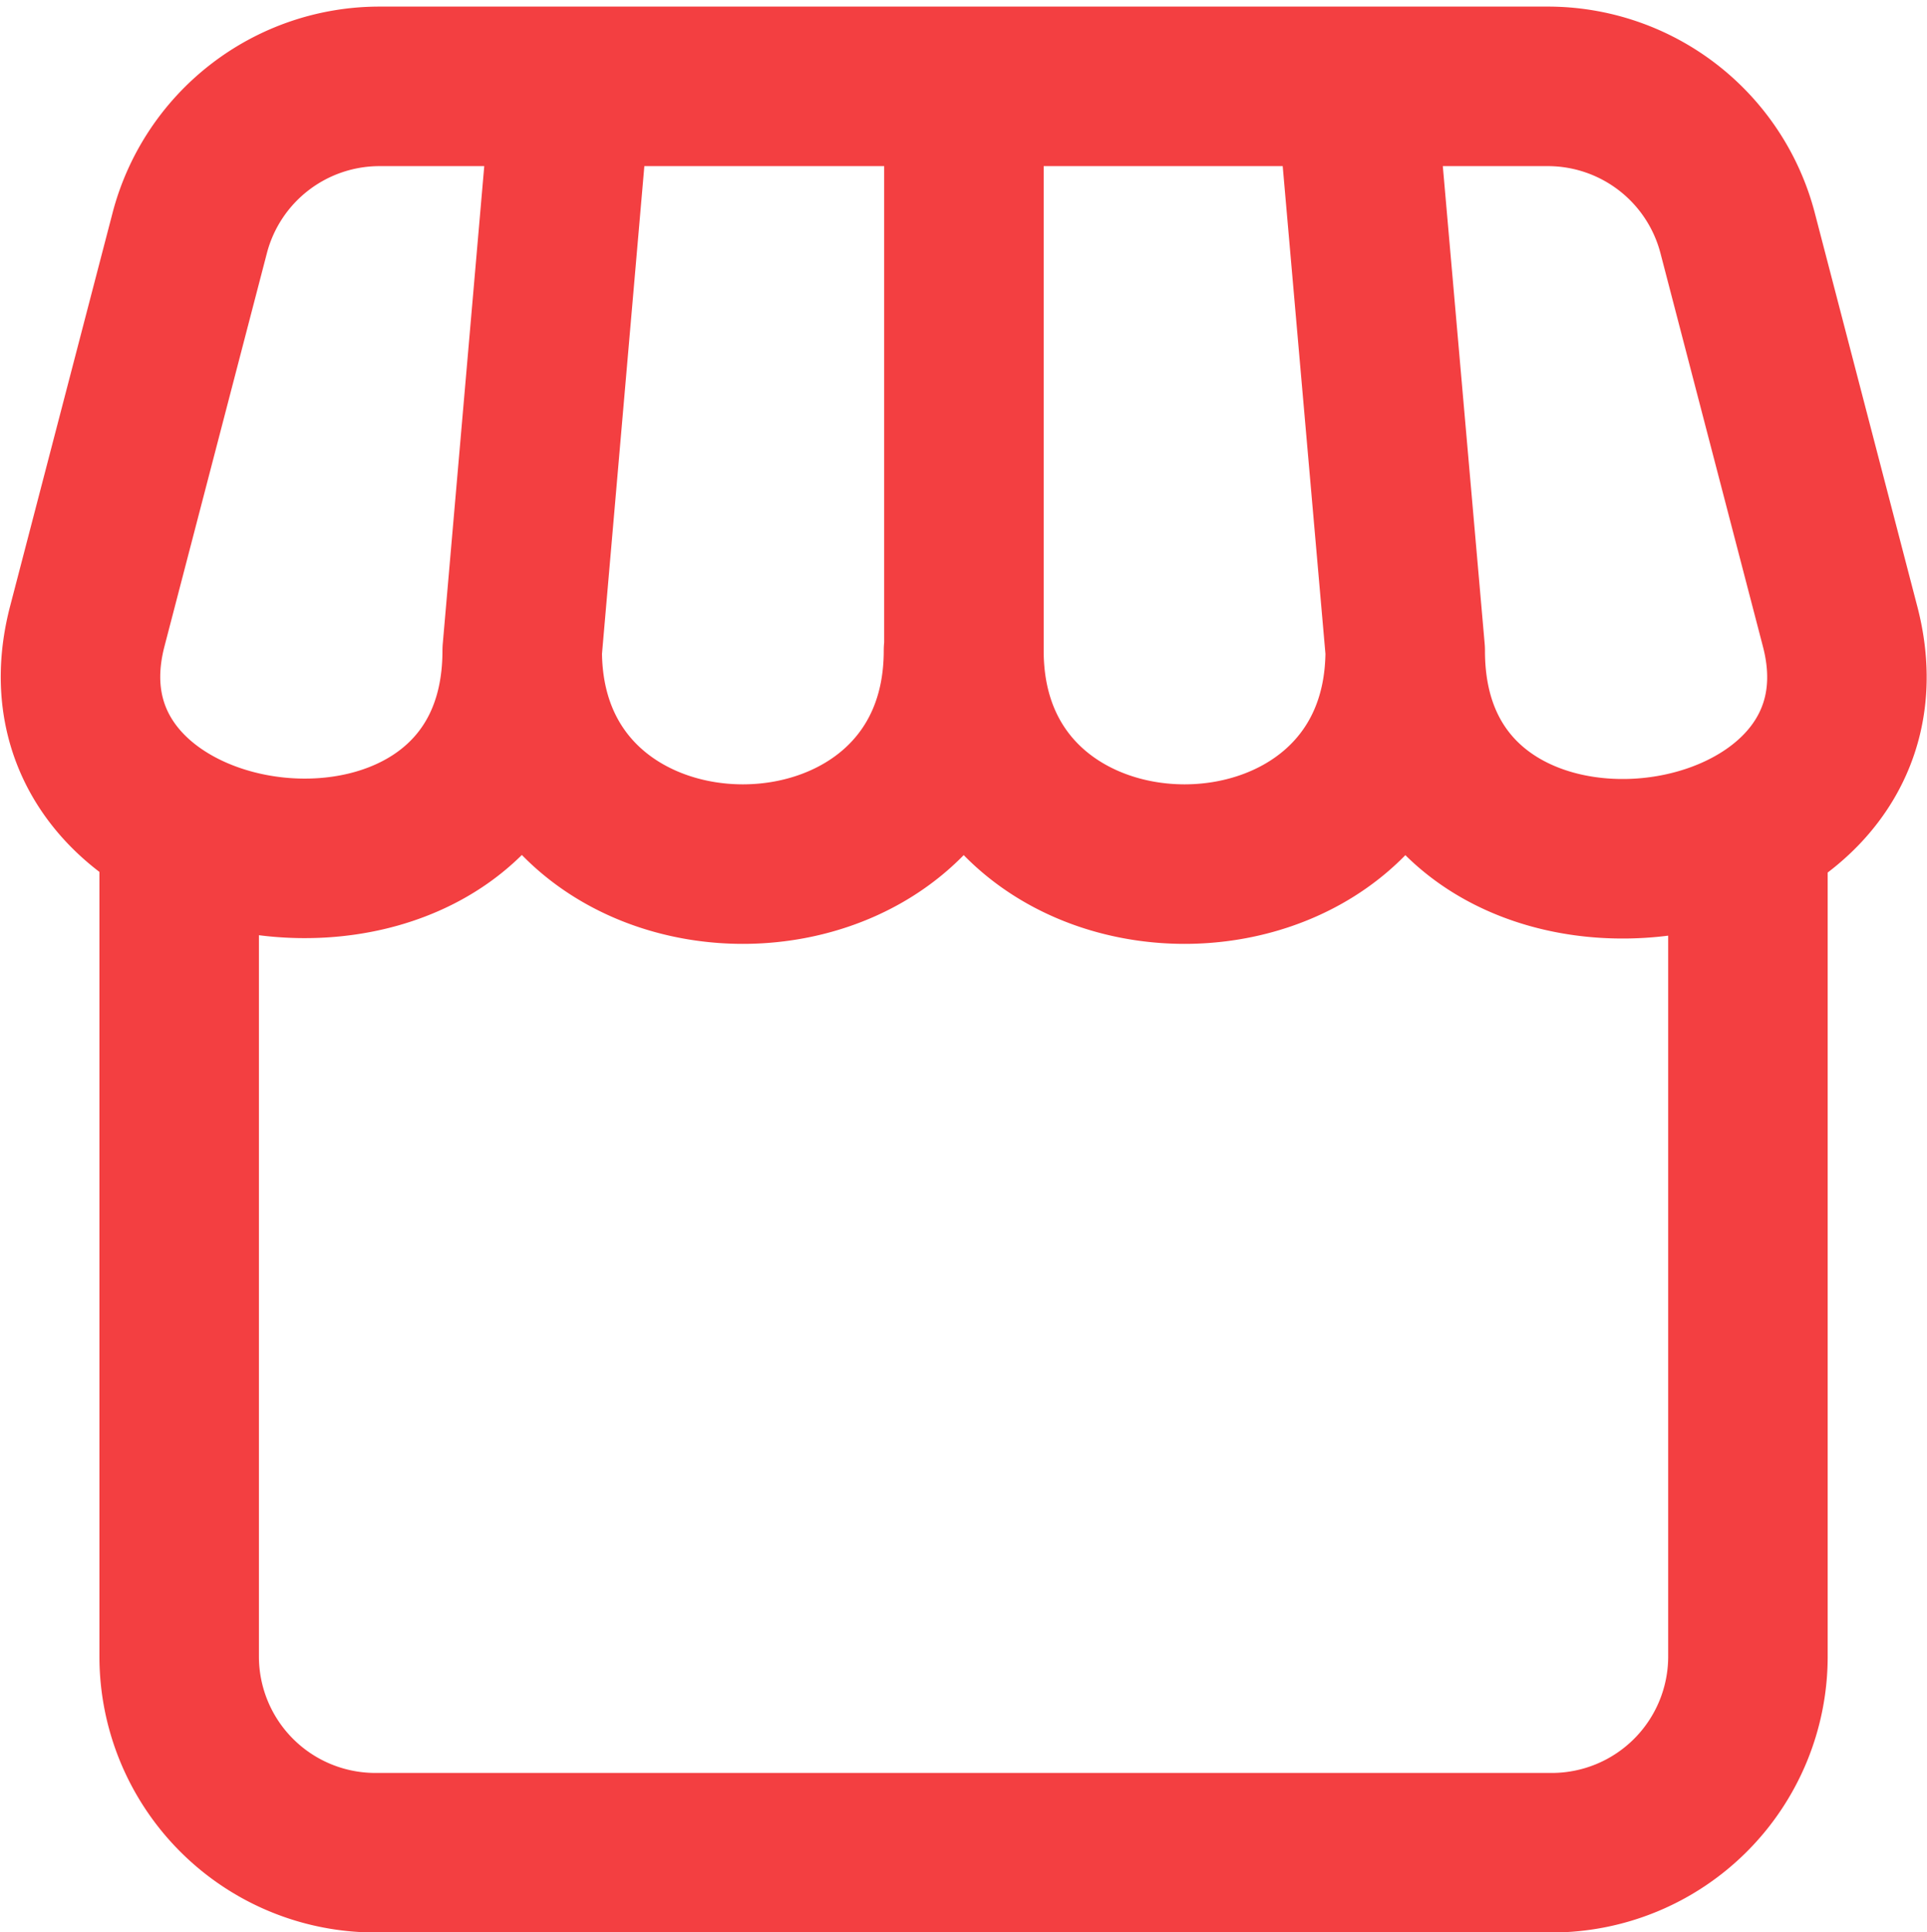 <svg xmlns="http://www.w3.org/2000/svg" width="18.122" height="18.169" viewBox="0 0 18.122 18.169">
  <path id="Path_35833" data-name="Path 35833" d="M21.681,249.032v7.731a1.845,1.845,0,0,1-1.845,1.845H8.772a1.845,1.845,0,0,1-1.844-1.845v-7.731m3.226-1.726L10.615,242m-.461,5.305c0,2.677,4.15,2.677,4.15,0m-4.15,0c0,2.93-4.756,2.325-4.09-.229l.964-3.7A1.845,1.845,0,0,1,8.812,242H19.8a1.845,1.845,0,0,1,1.784,1.379l.964,3.7c.666,2.555-4.09,3.16-4.09.229m-4.15,0V242m0,5.305c0,2.677,4.15,2.677,4.15,0m0,0L17.993,242" transform="translate(-5.243 -241.188)" fill="none" stroke="#f33f41" stroke-linecap="round" stroke-linejoin="round" stroke-width="1.5"/>
</svg>
